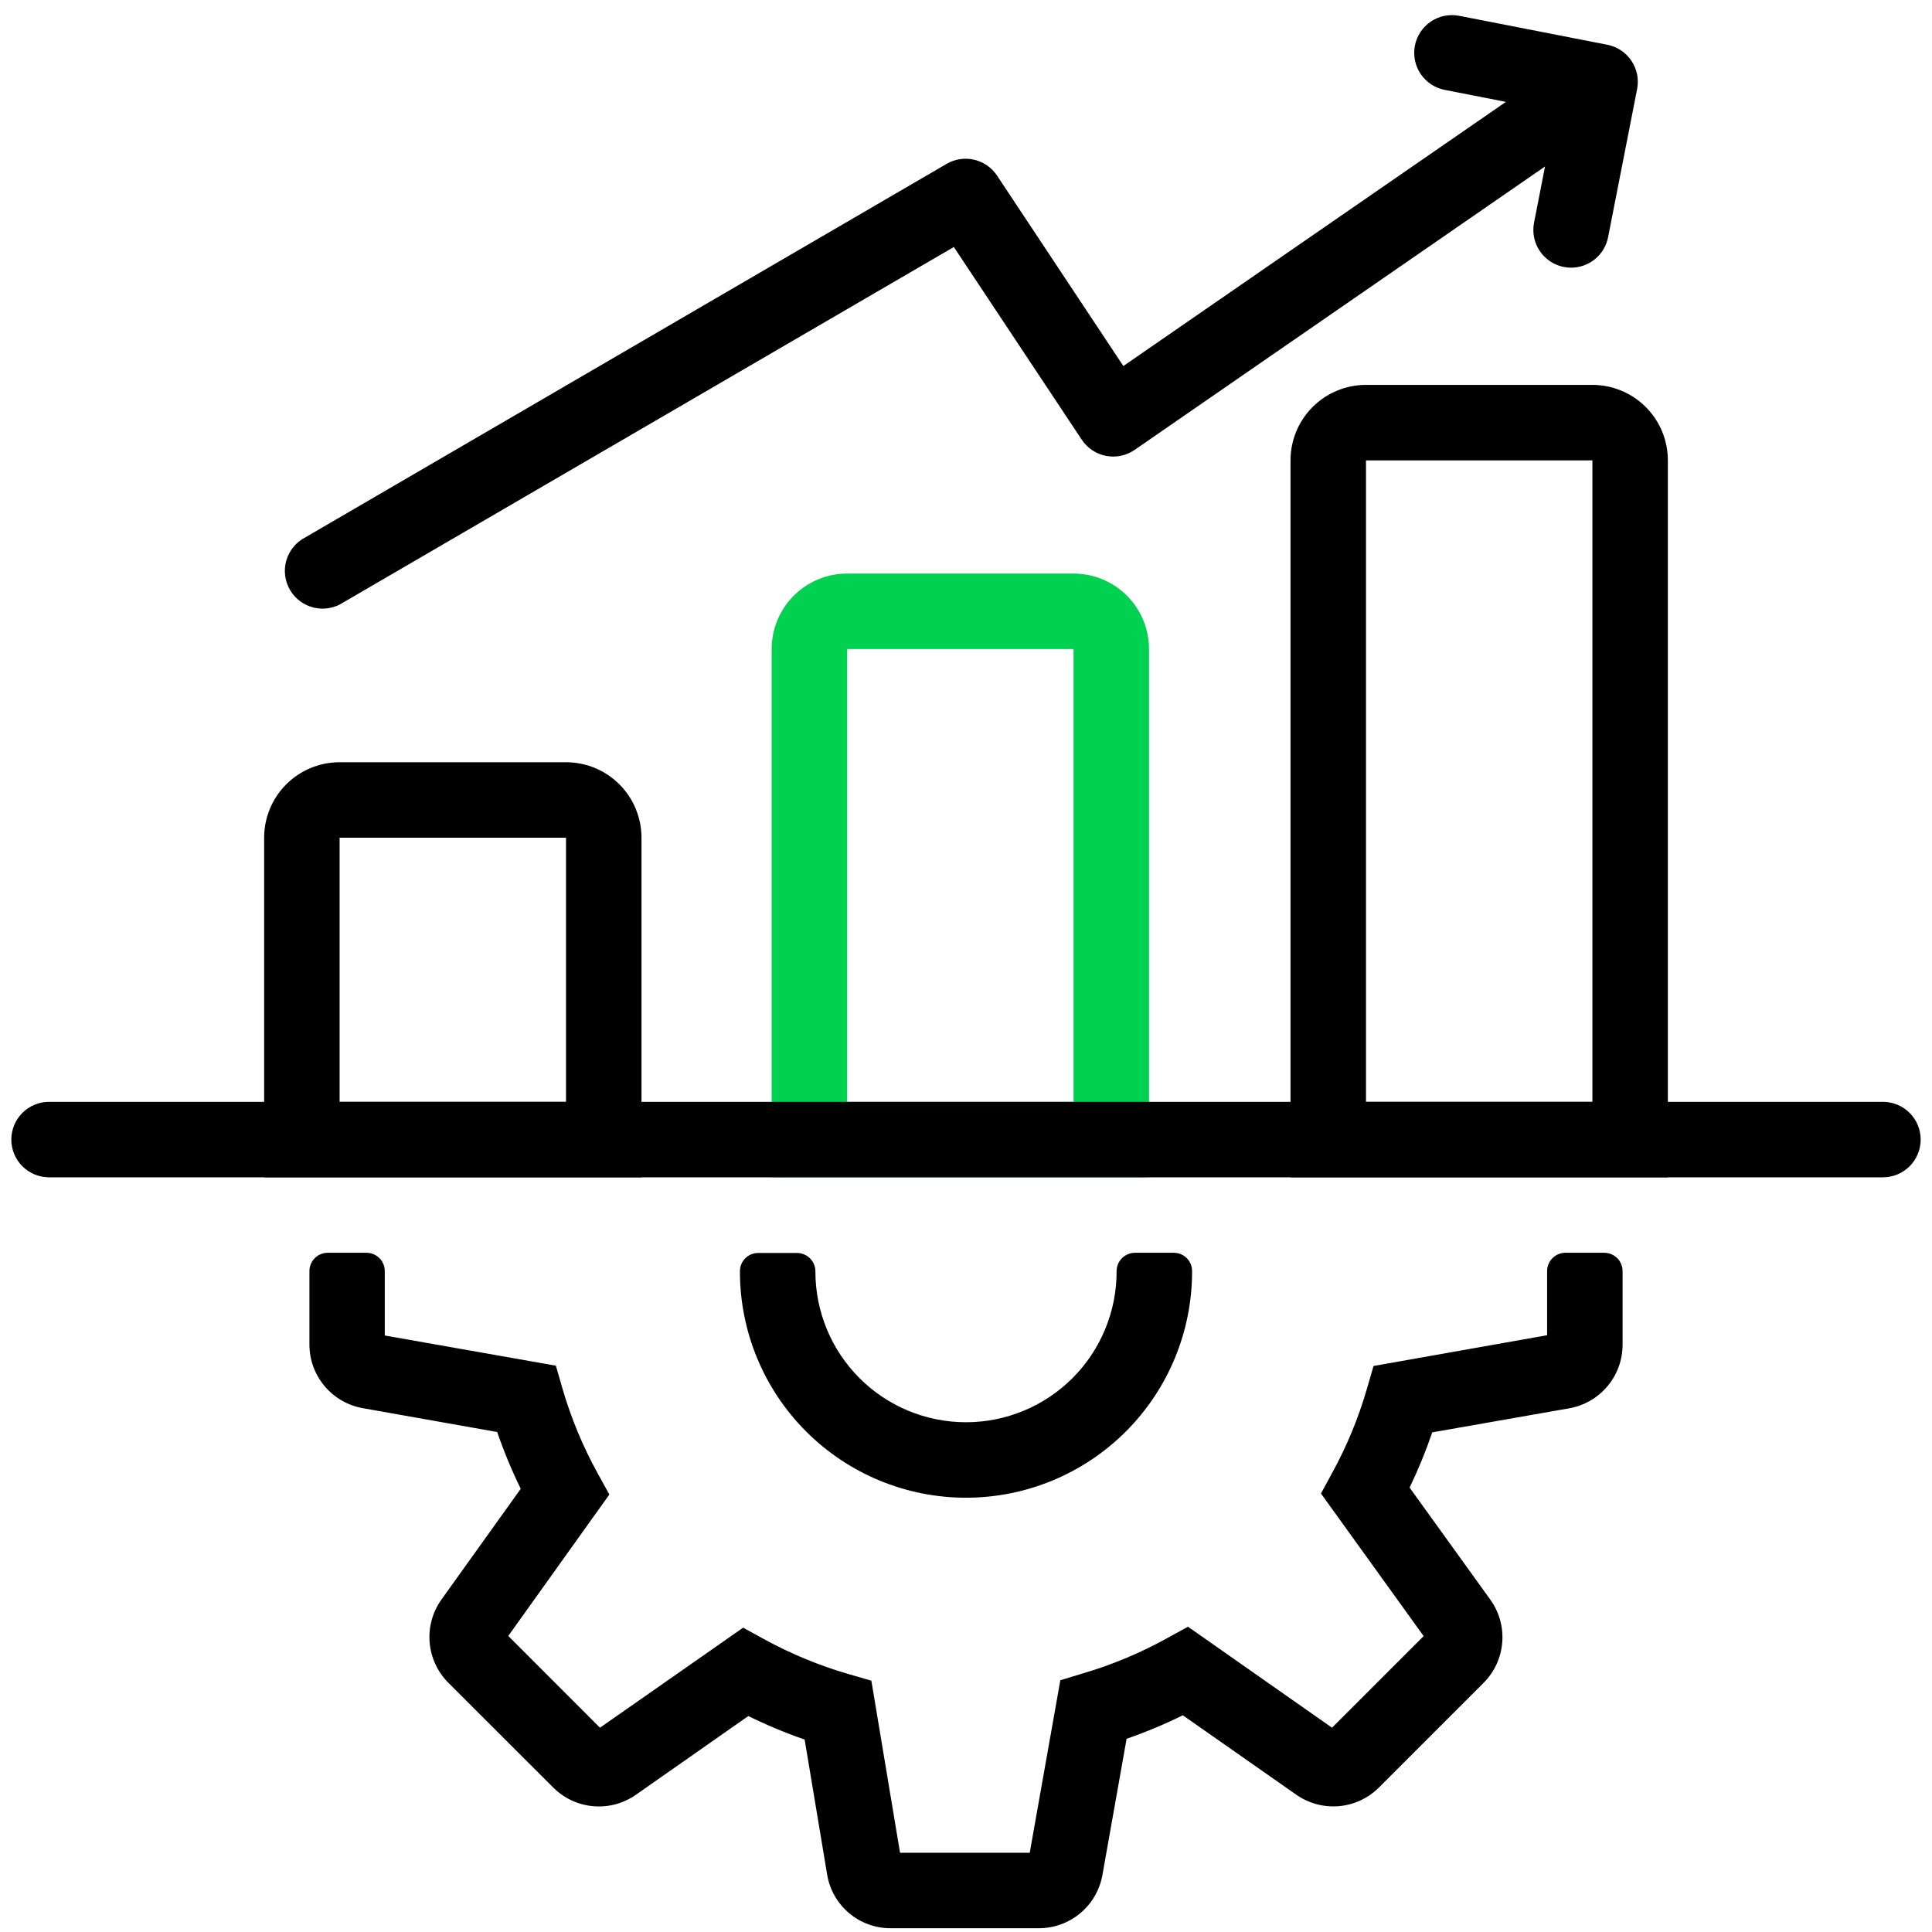 <svg width="512" height="512" viewBox="0 0 512 512" fill="none" xmlns="http://www.w3.org/2000/svg">
<path d="M311.06 332H300.75C300.107 332.005 299.471 332.138 298.879 332.39C298.286 332.642 297.75 333.008 297.3 333.468C296.85 333.928 296.496 334.473 296.257 335.07C296.019 335.668 295.901 336.307 295.91 336.95V337C295.91 347.585 291.705 357.736 284.221 365.221C276.736 372.705 266.585 376.91 256 376.91C245.415 376.91 235.264 372.705 227.779 365.221C220.295 357.736 216.09 347.585 216.09 337C216.099 336.357 215.981 335.718 215.743 335.12C215.504 334.523 215.15 333.978 214.7 333.518C214.25 333.058 213.714 332.692 213.121 332.44C212.529 332.188 211.893 332.055 211.25 332.05H200.94C199.664 332.045 198.438 332.544 197.529 333.44C196.621 334.336 196.103 335.554 196.09 336.83V337C196.09 352.889 202.402 368.128 213.637 379.363C224.873 390.598 240.111 396.91 256 396.91C271.889 396.91 287.127 390.598 298.363 379.363C309.598 368.128 315.91 352.889 315.91 337V336.78C315.897 335.504 315.379 334.286 314.471 333.39C313.562 332.494 312.336 331.995 311.06 332ZM311.06 332H300.75C300.107 332.005 299.471 332.138 298.879 332.39C298.286 332.642 297.75 333.008 297.3 333.468C296.85 333.928 296.496 334.473 296.257 335.07C296.019 335.668 295.901 336.307 295.91 336.95V337C295.91 347.585 291.705 357.736 284.221 365.221C276.736 372.705 266.585 376.91 256 376.91C245.415 376.91 235.264 372.705 227.779 365.221C220.295 357.736 216.09 347.585 216.09 337C216.099 336.357 215.981 335.718 215.743 335.12C215.504 334.523 215.15 333.978 214.7 333.518C214.25 333.058 213.714 332.692 213.121 332.44C212.529 332.188 211.893 332.055 211.25 332.05H200.94C199.664 332.045 198.438 332.544 197.529 333.44C196.621 334.336 196.103 335.554 196.09 336.83V337C196.09 352.889 202.402 368.128 213.637 379.363C224.873 390.598 240.111 396.91 256 396.91C271.889 396.91 287.127 390.598 298.363 379.363C309.598 368.128 315.91 352.889 315.91 337V336.78C315.897 335.504 315.379 334.286 314.471 333.39C313.562 332.494 312.336 331.995 311.06 332ZM410 336.85V353.85L364 362L362.26 368C360.025 375.739 356.943 383.207 353.07 390.27L350.07 395.8L377.28 433.58L353 457.86L314.83 431.1L309.36 434.1C302.254 438.041 294.735 441.186 286.94 443.48L281 445.28L272.89 491H238.52L230.92 445.4L224.92 443.66C217.095 441.39 209.543 438.268 202.4 434.35L196.94 431.35L159 457.86L134.7 433.54L161.49 396.06L158.44 390.54C154.477 383.372 151.324 375.785 149.04 367.92L147.31 361.92L101.97 353.92V336.85C101.97 335.571 101.465 334.343 100.564 333.435C99.663 332.526 98.439 332.011 97.16 332H86.86C86.222 331.999 85.591 332.123 85.001 332.366C84.411 332.609 83.876 332.967 83.424 333.417C82.973 333.868 82.615 334.403 82.37 334.992C82.126 335.581 82 336.212 82 336.85V356.31C81.999 360.335 83.416 364.232 86.002 367.317C88.587 370.402 92.177 372.477 96.14 373.18L131.76 379.5C133.529 384.64 135.613 389.666 138 394.55L117 423.88C114.631 427.187 113.518 431.231 113.861 435.284C114.204 439.338 115.979 443.137 118.87 446L146.6 473.7C149.444 476.555 153.205 478.314 157.219 478.665C161.234 479.017 165.244 477.938 168.54 475.62L198.31 454.77C203.152 457.156 208.138 459.236 213.24 461L219.19 496.72C219.839 500.724 221.898 504.364 224.995 506.982C228.093 509.601 232.024 511.026 236.08 511H275.29C279.316 511.005 283.215 509.589 286.301 507.003C289.386 504.417 291.461 500.825 292.16 496.86L298.56 460.8C303.65 459.032 308.626 456.952 313.46 454.57L343.46 475.57C346.759 477.906 350.779 478.998 354.806 478.652C358.833 478.306 362.608 476.544 365.46 473.68L393.14 446C396.021 443.128 397.782 439.323 398.109 435.268C398.435 431.214 397.304 427.176 394.92 423.88L373.56 394.23C375.852 389.475 377.855 384.586 379.56 379.59L415.78 373.23C419.768 372.547 423.385 370.472 425.989 367.374C428.592 364.276 430.013 360.356 430 356.31V336.85C430 335.564 429.489 334.33 428.579 333.421C427.67 332.511 426.436 332 425.15 332H414.85C413.564 332 412.33 332.511 411.421 333.421C410.511 334.33 410 335.564 410 336.85ZM311.06 332H300.75C300.107 332.005 299.471 332.138 298.879 332.39C298.286 332.642 297.75 333.008 297.3 333.468C296.85 333.928 296.496 334.473 296.257 335.07C296.019 335.668 295.901 336.307 295.91 336.95V337C295.91 347.585 291.705 357.736 284.221 365.221C276.736 372.705 266.585 376.91 256 376.91C245.415 376.91 235.264 372.705 227.779 365.221C220.295 357.736 216.09 347.585 216.09 337C216.099 336.357 215.981 335.718 215.743 335.12C215.504 334.523 215.15 333.978 214.7 333.518C214.25 333.058 213.714 332.692 213.121 332.44C212.529 332.188 211.893 332.055 211.25 332.05H200.94C199.664 332.045 198.438 332.544 197.529 333.44C196.621 334.336 196.103 335.554 196.09 336.83V337C196.09 352.889 202.402 368.128 213.637 379.363C224.873 390.598 240.111 396.91 256 396.91C271.889 396.91 287.127 390.598 298.363 379.363C309.598 368.128 315.91 352.889 315.91 337V336.78C315.897 335.504 315.379 334.286 314.471 333.39C313.562 332.494 312.336 331.995 311.06 332ZM311.06 332H300.75C300.107 332.005 299.471 332.138 298.879 332.39C298.286 332.642 297.75 333.008 297.3 333.468C296.85 333.928 296.496 334.473 296.257 335.07C296.019 335.668 295.901 336.307 295.91 336.95V337C295.91 347.585 291.705 357.736 284.221 365.221C276.736 372.705 266.585 376.91 256 376.91C245.415 376.91 235.264 372.705 227.779 365.221C220.295 357.736 216.09 347.585 216.09 337C216.099 336.357 215.981 335.718 215.743 335.12C215.504 334.523 215.15 333.978 214.7 333.518C214.25 333.058 213.714 332.692 213.121 332.44C212.529 332.188 211.893 332.055 211.25 332.05H200.94C199.664 332.045 198.438 332.544 197.529 333.44C196.621 334.336 196.103 335.554 196.09 336.83V337C196.09 352.889 202.402 368.128 213.637 379.363C224.873 390.598 240.111 396.91 256 396.91C271.889 396.91 287.127 390.598 298.363 379.363C309.598 368.128 315.91 352.889 315.91 337V336.78C315.897 335.504 315.379 334.286 314.471 333.39C313.562 332.494 312.336 331.995 311.06 332ZM311.06 332H300.75C300.107 332.005 299.471 332.138 298.879 332.39C298.286 332.642 297.75 333.008 297.3 333.468C296.85 333.928 296.496 334.473 296.257 335.07C296.019 335.668 295.901 336.307 295.91 336.95V337C295.91 347.585 291.705 357.736 284.221 365.221C276.736 372.705 266.585 376.91 256 376.91C245.415 376.91 235.264 372.705 227.779 365.221C220.295 357.736 216.09 347.585 216.09 337C216.099 336.357 215.981 335.718 215.743 335.12C215.504 334.523 215.15 333.978 214.7 333.518C214.25 333.058 213.714 332.692 213.121 332.44C212.529 332.188 211.893 332.055 211.25 332.05H200.94C199.664 332.045 198.438 332.544 197.529 333.44C196.621 334.336 196.103 335.554 196.09 336.83V337C196.09 352.889 202.402 368.128 213.637 379.363C224.873 390.598 240.111 396.91 256 396.91C271.889 396.91 287.127 390.598 298.363 379.363C309.598 368.128 315.91 352.889 315.91 337V336.78C315.897 335.504 315.379 334.286 314.471 333.39C313.562 332.494 312.336 331.995 311.06 332ZM311.06 332H300.75C300.107 332.005 299.471 332.138 298.879 332.39C298.286 332.642 297.75 333.008 297.3 333.468C296.85 333.928 296.496 334.473 296.257 335.07C296.019 335.668 295.901 336.307 295.91 336.95V337C295.91 347.585 291.705 357.736 284.221 365.221C276.736 372.705 266.585 376.91 256 376.91C245.415 376.91 235.264 372.705 227.779 365.221C220.295 357.736 216.09 347.585 216.09 337C216.099 336.357 215.981 335.718 215.743 335.12C215.504 334.523 215.15 333.978 214.7 333.518C214.25 333.058 213.714 332.692 213.121 332.44C212.529 332.188 211.893 332.055 211.25 332.05H200.94C199.664 332.045 198.438 332.544 197.529 333.44C196.621 334.336 196.103 335.554 196.09 336.83V337C196.09 352.889 202.402 368.128 213.637 379.363C224.873 390.598 240.111 396.91 256 396.91C271.889 396.91 287.127 390.598 298.363 379.363C309.598 368.128 315.91 352.889 315.91 337V336.78C315.897 335.504 315.379 334.286 314.471 333.39C313.562 332.494 312.336 331.995 311.06 332Z" fill="black"/>
<path d="M170 312H70V222C70 216.696 72.107 211.609 75.858 207.858C79.609 204.107 84.696 202 90 202H150C155.304 202 160.391 204.107 164.142 207.858C167.893 211.609 170 216.696 170 222V312ZM90 292H150V222H90V292Z" fill="black"/>
<path d="M304.5 312H204.5V172C204.5 166.696 206.607 161.609 210.358 157.858C214.109 154.107 219.196 152 224.5 152H284.5C289.804 152 294.891 154.107 298.642 157.858C302.393 161.609 304.5 166.696 304.5 172V312ZM224.5 292H284.5V172H224.5V292Z" fill="#00D151"/>
<path d="M442 312H342V122C342 116.696 344.107 111.609 347.858 107.858C351.609 104.107 356.696 102 362 102H422C427.304 102 432.391 104.107 436.142 107.858C439.893 111.609 442 116.696 442 122V312ZM362 292H422V122H362V292Z" fill="black"/>
<path d="M499 312H13C10.348 312 7.804 310.946 5.929 309.071C4.054 307.196 3 304.652 3 302C3 299.348 4.054 296.804 5.929 294.929C7.804 293.054 10.348 292 13 292H499C501.652 292 504.196 293.054 506.071 294.929C507.946 296.804 509 299.348 509 302C509 304.652 507.946 307.196 506.071 309.071C504.196 310.946 501.652 312 499 312Z" fill="black"/>
<path d="M433.85 23.61L426.16 62.86C425.715 65.133 424.495 67.182 422.708 68.656C420.92 70.129 418.677 70.937 416.36 70.94C415.712 70.941 415.066 70.877 414.43 70.75C413.14 70.498 411.912 69.993 410.817 69.266C409.723 68.538 408.782 67.602 408.049 66.511C407.316 65.419 406.806 64.194 406.547 62.906C406.288 61.617 406.286 60.29 406.54 59L409.45 44.12L300.68 119.23C299.587 119.983 298.355 120.51 297.056 120.782C295.758 121.054 294.417 121.065 293.114 120.813C291.811 120.562 290.571 120.054 289.467 119.318C288.362 118.583 287.415 117.635 286.68 116.53L252.78 65.46L91 159.64C89.863 160.391 88.584 160.902 87.242 161.141C85.9 161.381 84.523 161.343 83.197 161.03C81.87 160.718 80.621 160.138 79.526 159.325C78.432 158.513 77.515 157.485 76.833 156.305C76.15 155.126 75.716 153.819 75.556 152.465C75.397 151.111 75.516 149.739 75.906 148.433C76.297 147.127 76.95 145.915 77.826 144.87C78.702 143.826 79.782 142.972 81 142.36L250.86 43.43C253.065 42.145 255.677 41.75 258.163 42.329C260.649 42.907 262.819 44.413 264.23 46.54L297.7 97L399.08 27L382.86 23.82C380.257 23.311 377.963 21.788 376.482 19.588C375.002 17.387 374.456 14.688 374.965 12.085C375.474 9.482 376.997 7.188 379.198 5.707C381.398 4.226 384.097 3.681 386.7 4.19L426 11.87C428.596 12.389 430.88 13.917 432.352 16.117C433.823 18.318 434.362 21.013 433.85 23.61Z" fill="black"/>
</svg>
